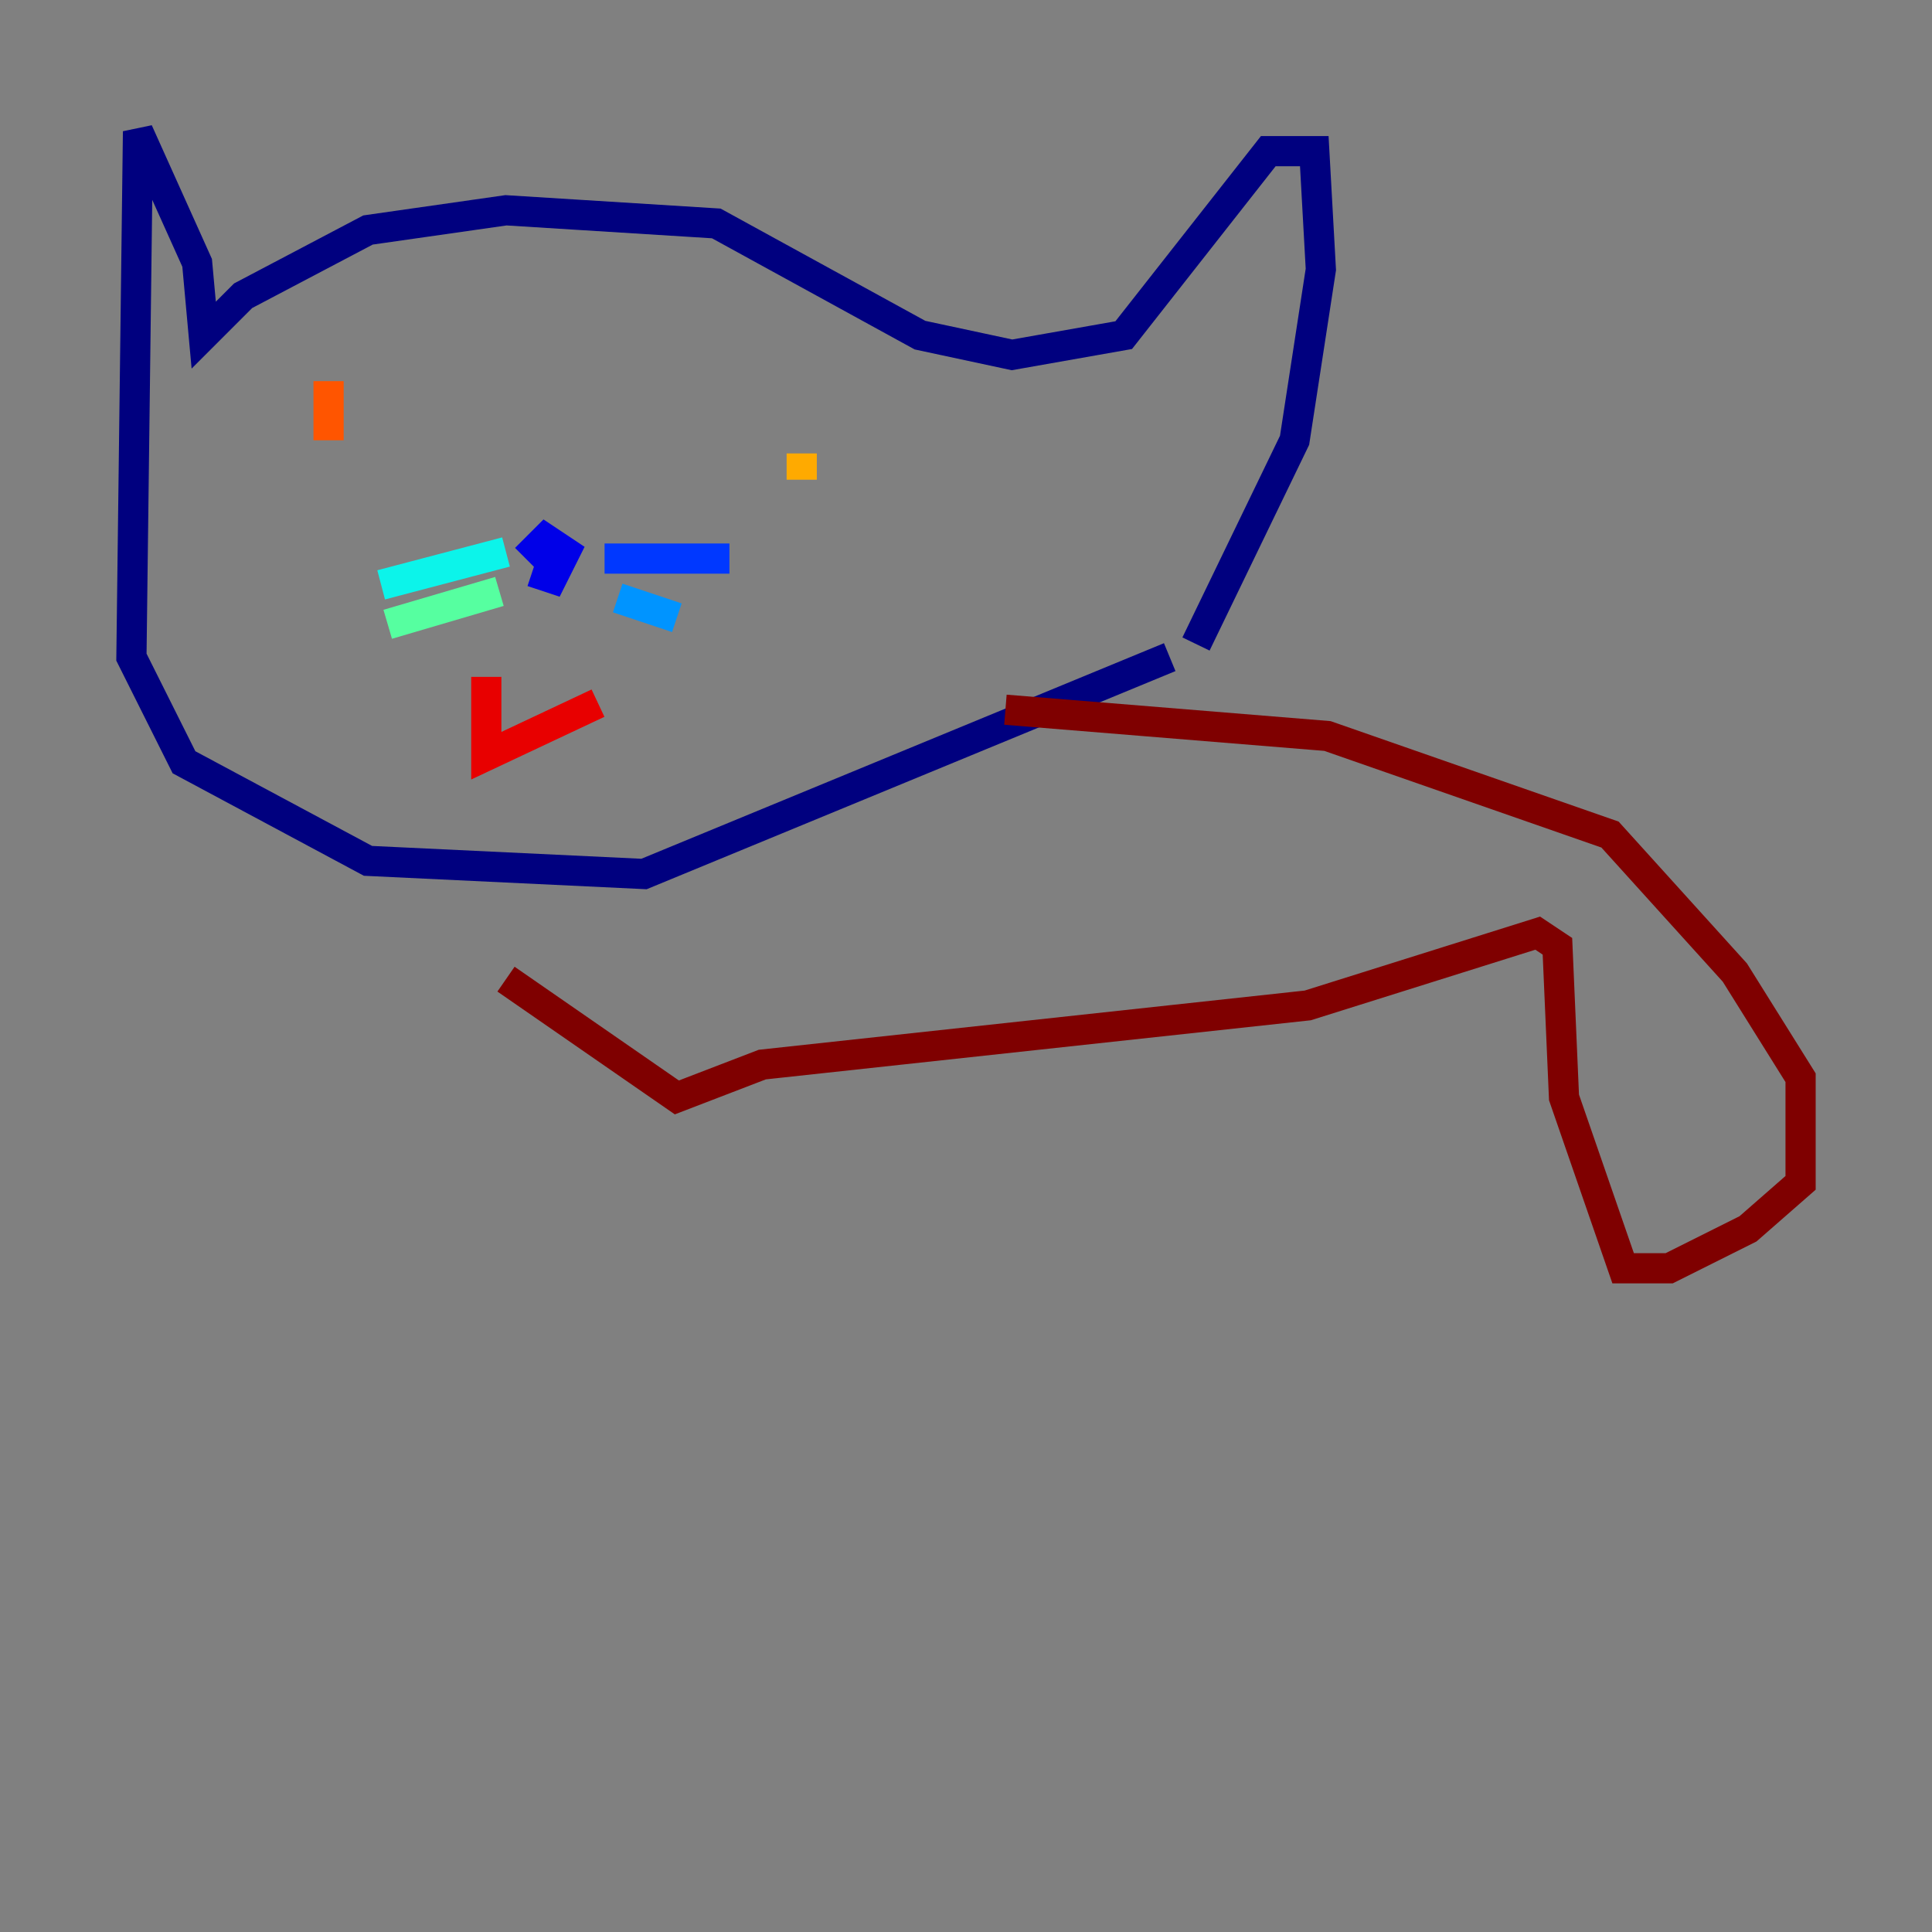 <?xml version="1.0" encoding="utf-8" ?>
<svg baseProfile="tiny" height="128" version="1.2" viewBox="0,0,128,128" width="128" xmlns="http://www.w3.org/2000/svg" xmlns:ev="http://www.w3.org/2001/xml-events" xmlns:xlink="http://www.w3.org/1999/xlink"><rect x="0" y="0" width="128" height="128" fill="#808080" stroke="none"/><defs /><polyline fill="none" points="79.238,42.667 85.769,29.17 87.51,17.85 87.075,10.014 84.027,10.014 74.449,22.204 67.048,23.51 60.952,22.204 47.456,14.803 33.524,13.932 24.381,15.238 16.109,19.592 13.497,22.204 13.061,17.415 9.143,8.707 8.707,43.537 12.191,50.503 24.381,57.034 42.667,57.905 77.497,43.537" stroke="#00007f" stroke-width="2" /><polyline fill="none" points="35.265,37.878 36.571,38.313 37.442,36.571 36.136,35.701 34.83,37.007" stroke="#0000e8" stroke-width="2" /><polyline fill="none" points="40.054,37.007 48.327,37.007" stroke="#0038ff" stroke-width="2" /><polyline fill="none" points="40.925,39.619 44.843,40.925" stroke="#0094ff" stroke-width="2" /><polyline fill="none" points="33.524,36.571 25.252,38.748" stroke="#0cf4ea" stroke-width="2" /><polyline fill="none" points="33.088,39.184 25.687,41.361" stroke="#56ffa0" stroke-width="2" /><polyline fill="none" points="23.946,26.558 23.946,26.558" stroke="#a0ff56" stroke-width="2" /><polyline fill="none" points="60.082,27.429 60.082,27.429" stroke="#eaff0c" stroke-width="2" /><polyline fill="none" points="53.116,30.041 53.116,31.782" stroke="#ffaa00" stroke-width="2" /><polyline fill="none" points="21.769,25.252 21.769,29.17" stroke="#ff5500" stroke-width="2" /><polyline fill="none" points="39.619,46.585 32.218,50.068 32.218,44.843" stroke="#e80000" stroke-width="2" /><polyline fill="none" points="66.612,47.02 87.946,48.762 106.667,55.292 114.939,64.435 119.293,71.401 119.293,78.367 115.809,81.415 110.585,84.027 107.537,84.027 103.619,72.707 103.184,62.694 101.878,61.823 86.639,66.612 50.503,70.531 44.843,72.707 33.524,64.871" stroke="#7f0000" stroke-width="2" /></svg>